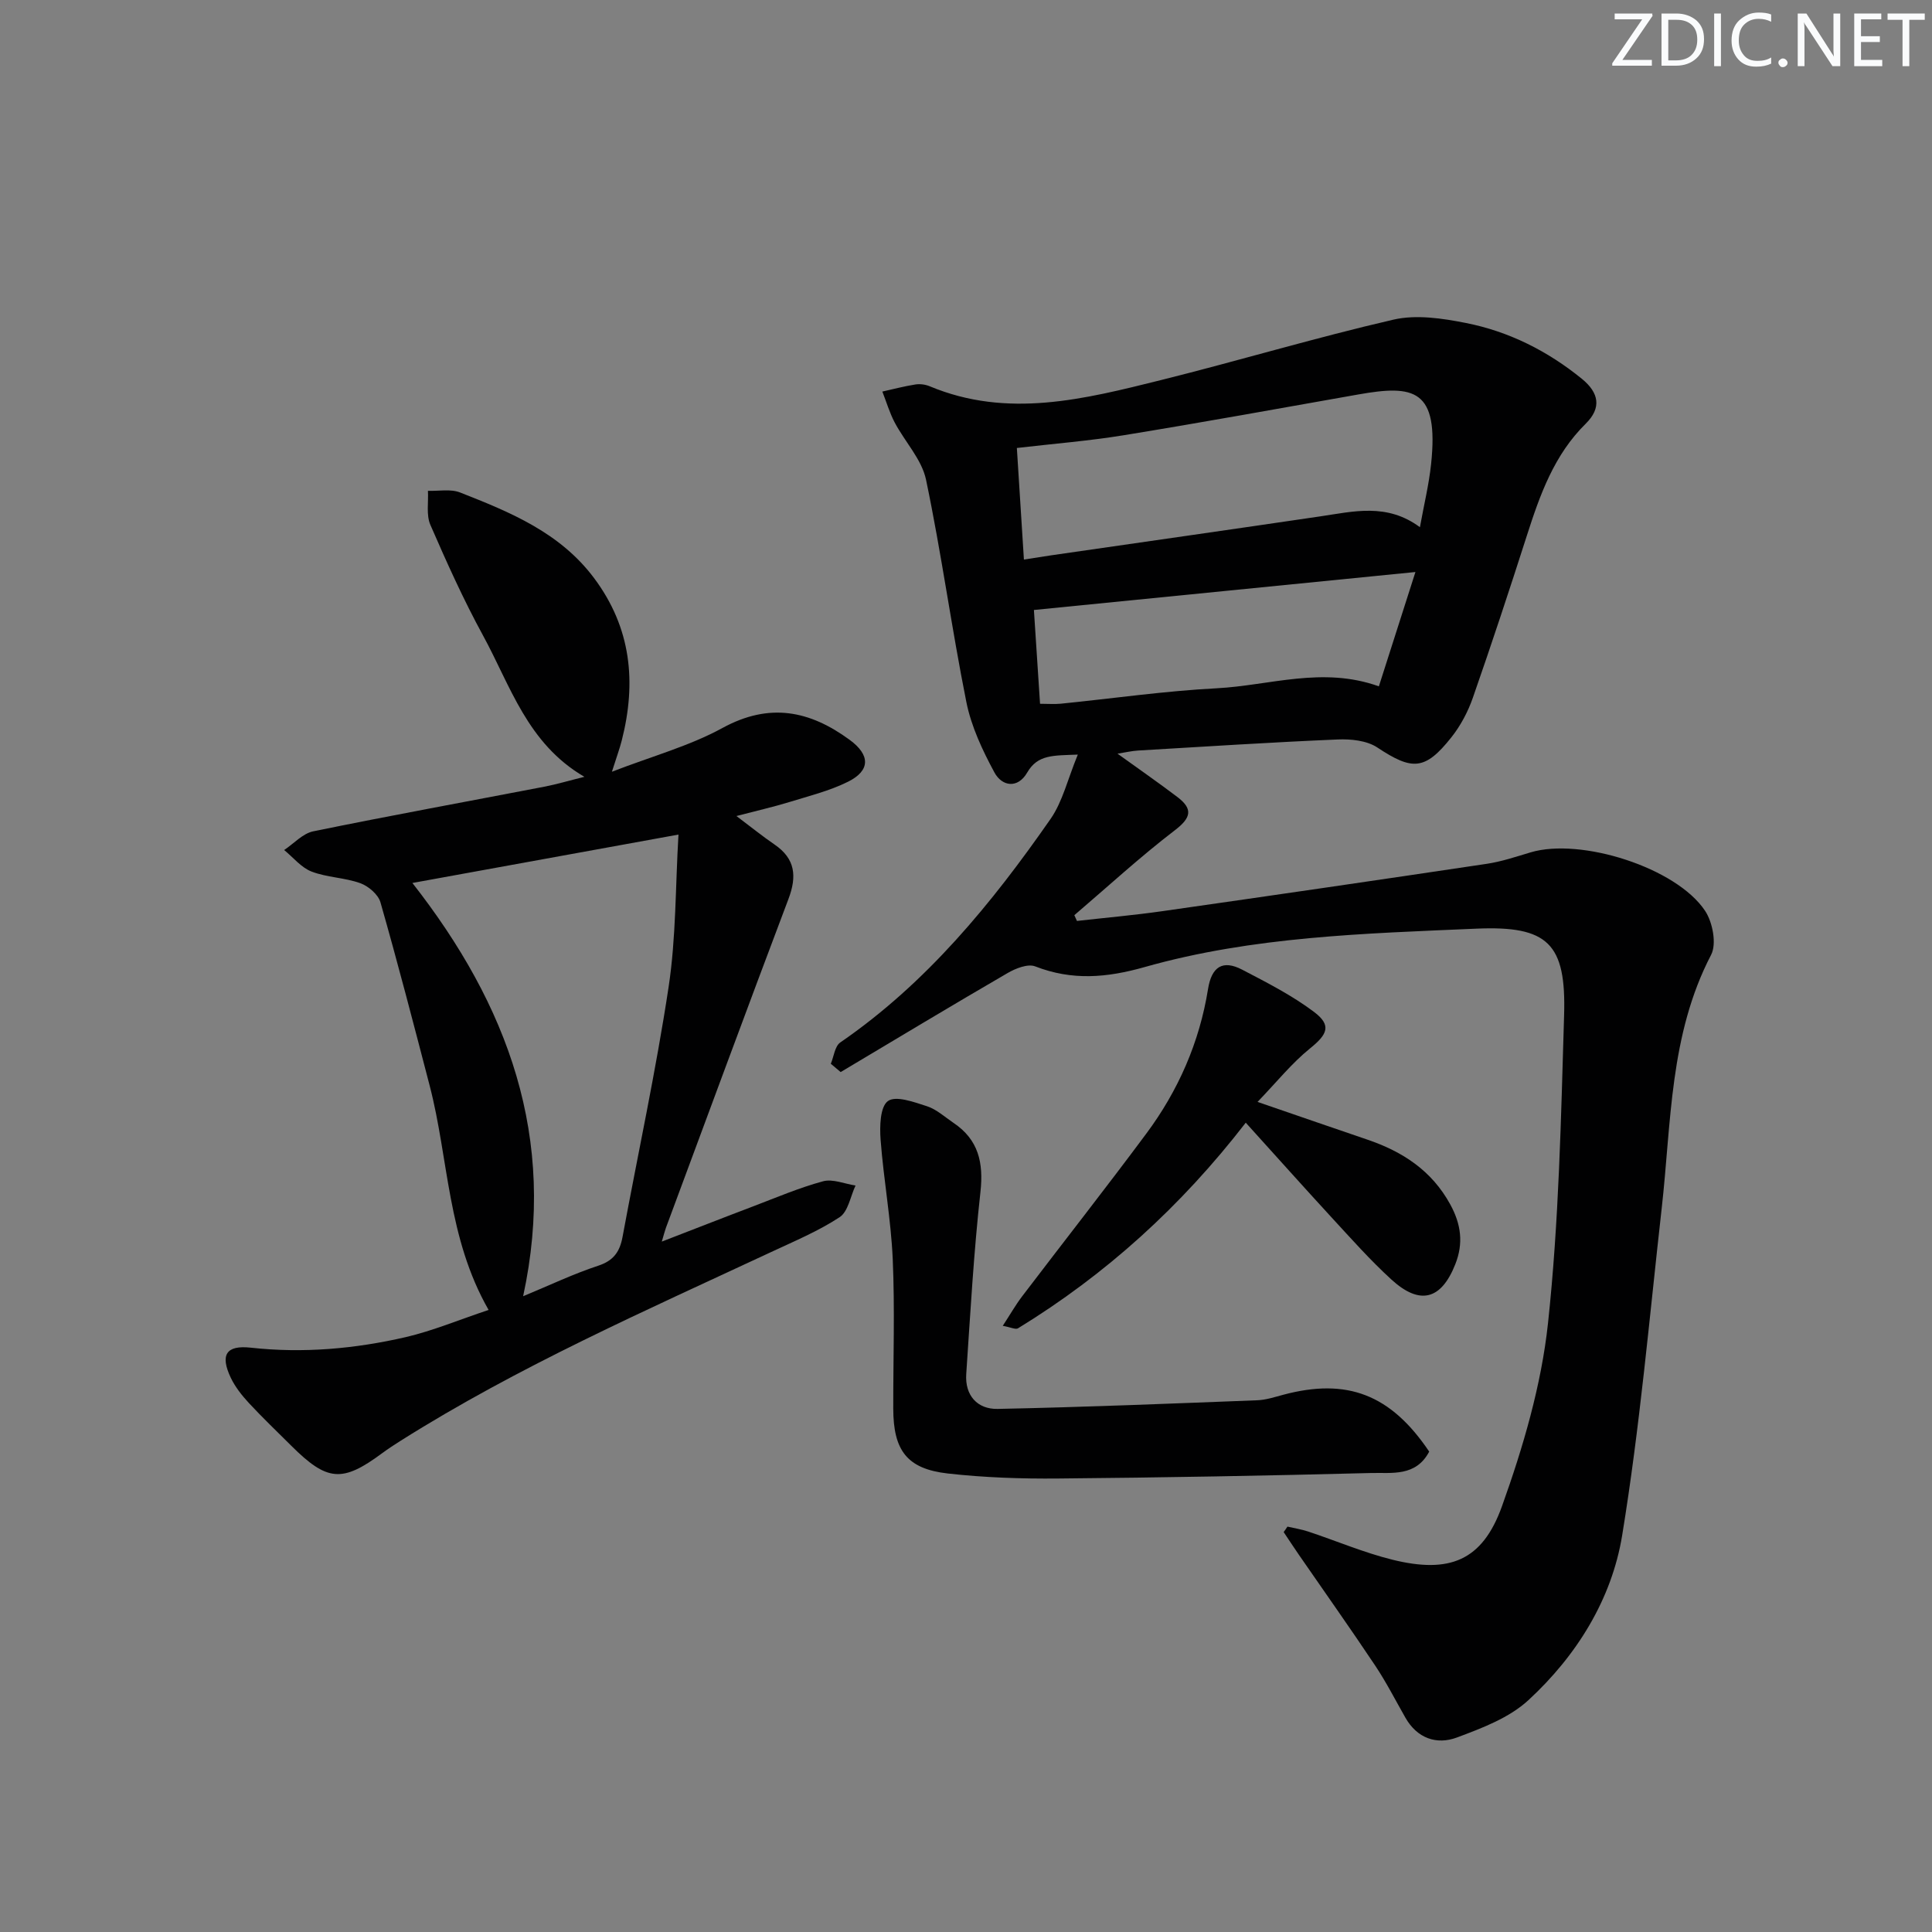 <svg enable-background="new 0 0 400 400" viewBox="0 0 400 400" xmlns="http://www.w3.org/2000/svg"><rect x="0" y="0" width="400" height="400" fill="#808080" stroke="none"/><g fill="#fafbfc"><path d="m342.2 3.2-6.3 9.2h6.1v1.2h-8.2v-.5l6.2-9.1h-5.7v-1.2h7.8v.4z"/><path d="m344 13.7v-10.9h3.1c1.6 0 3 .5 4.1 1.4 1.1 1 1.6 2.2 1.6 3.9s-.5 3-1.6 4-2.5 1.5-4.2 1.5h-3zm1.4-9.6v8.4h1.6c1.4 0 2.5-.4 3.2-1.1.8-.8 1.2-1.8 1.2-3.2s-.4-2.4-1.2-3.1-1.8-1-3.1-1z"/><path d="m356.3 2.8v10.9h-1.4v-10.9z"/><path d="m366.6 13.2c-.8.4-1.8.6-3 .6-1.6 0-2.8-.5-3.7-1.5s-1.4-2.3-1.4-3.9c0-1.7.5-3.2 1.6-4.2s2.4-1.6 4-1.6c1 0 1.9.1 2.6.4v1.5c-.8-.4-1.6-.6-2.6-.6-1.2 0-2.2.4-3 1.2s-1.1 1.9-1.1 3.3c0 1.3.4 2.3 1.1 3.1s1.6 1.1 2.8 1.1c1.1 0 2-.2 2.8-.7v1.3z"/><path d="m368.2 13c0-.3.1-.5.3-.6.2-.2.4-.3.6-.3.3 0 .5.1.7.3s.3.4.3.6-.1.5-.3.6c-.2.2-.4.3-.7.3s-.5-.1-.6-.3c-.2-.2-.3-.4-.3-.6z"/><path d="m381.1 13.7h-1.7l-5.5-8.4c-.2-.2-.3-.5-.4-.7 0 .2.1.8.1 1.5v7.6h-1.4v-10.9h1.8l5.3 8.3c.3.4.4.6.4.8 0-.3-.1-.8-.1-1.6v-7.5h1.4v10.9z"/><path d="m389.7 13.7h-5.8v-10.9h5.6v1.2h-4.2v3.5h3.9v1.2h-3.9v3.7h4.4z"/><path d="m398.4 4.1h-3.1v9.6h-1.4v-9.6h-3.1v-1.3h7.7v1.3z"/></g><path d="m266.55 316.07c1.44.33 2.91.56 4.3 1.02 5.82 1.93 11.5 4.36 17.43 5.83 11.79 2.91 18.61.28 22.68-11.05 4.39-12.24 8.16-25.08 9.54-37.94 2.27-21.12 2.69-42.47 3.33-63.74.45-14.84-3.32-18.57-18.2-17.92-23.05 1-46.26 1.61-68.64 7.95-7.87 2.23-15.03 2.83-22.66-.14-1.52-.59-4.05.41-5.7 1.37-11.59 6.73-23.07 13.65-34.58 20.51-.68-.57-1.36-1.14-2.04-1.72.63-1.5.83-3.63 1.96-4.41 17.87-12.29 31.33-28.73 43.54-46.28 2.5-3.6 3.53-8.21 5.64-13.32-5.07.21-8.3-.05-10.48 3.72-1.96 3.39-5.22 2.88-6.79-.03-2.48-4.59-4.8-9.53-5.81-14.59-3.06-15.27-5.15-30.75-8.34-45.99-.88-4.22-4.38-7.87-6.5-11.88-1.06-2.02-1.71-4.25-2.55-6.39 2.28-.51 4.55-1.11 6.85-1.47.95-.15 2.06 0 2.95.37 16.15 6.75 32.04 2.66 47.85-1.27 16.1-4.01 32-8.79 48.16-12.52 4.72-1.09 10.12-.28 15.01.69 8.91 1.76 16.91 5.79 24.01 11.56 3.57 2.91 4.1 6.03.8 9.29-6.54 6.44-9.47 14.69-12.18 23.14-3.6 11.24-7.3 22.45-11.19 33.6-1.02 2.92-2.55 5.81-4.47 8.22-5.45 6.86-8.1 6.86-15.31 2.08-2.17-1.44-5.46-1.78-8.2-1.66-13.79.58-27.57 1.48-41.35 2.29-1.28.08-2.56.38-4.24.65 4.43 3.2 8.5 6.01 12.43 9 3.21 2.45 2.83 4.26-.54 6.84-7.21 5.52-13.92 11.7-20.83 17.6.18.4.36.8.54 1.19 5.93-.67 11.89-1.19 17.8-2.04 22.35-3.19 44.68-6.44 67.01-9.78 3.09-.46 6.11-1.48 9.12-2.38 10.39-3.1 30.18 3.16 36.12 12.11 1.57 2.36 2.43 6.85 1.24 9.12-8.62 16.55-8.22 34.7-10.22 52.44-2.55 22.61-4.52 45.32-8.19 67.75-2.17 13.26-9.44 24.92-19.41 34.11-3.96 3.66-9.6 5.79-14.8 7.73-4.18 1.56-8.22.19-10.66-4.09-2.06-3.61-3.95-7.33-6.25-10.78-5.16-7.73-10.53-15.31-15.81-22.96-1.07-1.55-2.1-3.13-3.15-4.7.28-.37.53-.75.78-1.13zm-54.56-200.22c2.48-.38 4.11-.65 5.74-.89 18.54-2.68 37.08-5.32 55.61-8.05 6.89-1.01 13.79-2.83 20.64 2.24.83-4.62 1.86-8.8 2.31-13.05 1.65-15.54-3.52-16.48-15.07-14.43-16.16 2.86-32.3 5.79-48.49 8.43-7.28 1.19-14.66 1.77-22.2 2.65.48 7.73.95 15.13 1.46 23.1zm3.34 29.86c1.74 0 3.05.11 4.33-.02 10.75-1.08 21.47-2.63 32.24-3.19 10.98-.57 21.9-4.59 33.58-.4 2.53-7.91 4.97-15.52 7.57-23.67-26.78 2.67-52.64 5.24-78.99 7.86.44 6.56.83 12.63 1.27 19.42z" fill="#010102"/><path d="m101.16 271.21c-8.58-15-8.25-31.25-12.2-46.43-3.3-12.68-6.59-25.36-10.19-37.96-.46-1.62-2.48-3.35-4.16-3.96-3.24-1.17-6.9-1.18-10.1-2.41-2.15-.83-3.8-2.93-5.68-4.46 2-1.33 3.84-3.42 6.01-3.87 15.91-3.26 31.89-6.17 47.84-9.24 2.55-.49 5.05-1.24 8.31-2.05-11.82-6.89-15.3-18.85-20.96-29.21-4.06-7.43-7.55-15.19-10.93-22.96-.88-2.04-.37-4.68-.5-7.04 2.23.08 4.69-.43 6.65.34 10.38 4.08 20.68 8.28 27.75 17.73 7.7 10.31 8.8 21.56 5.73 33.61-.44 1.73-1.07 3.41-2.04 6.48 8.35-3.23 16.07-5.33 22.89-9.06 9.72-5.31 18.05-3.62 26.35 2.47 4.23 3.1 4.33 6.33-.36 8.66-3.82 1.9-8.08 2.95-12.19 4.22-3.3 1.01-6.67 1.77-10.91 2.88 3.04 2.28 5.39 4.19 7.89 5.9 4.33 2.96 4.65 6.6 2.88 11.28-8.57 22.66-16.94 45.4-25.38 68.11-.22.6-.37 1.24-.84 2.82 6.74-2.6 12.79-4.98 18.87-7.28 4.81-1.83 9.57-3.87 14.52-5.21 2.01-.54 4.47.54 6.72.88-1.06 2.25-1.53 5.4-3.3 6.56-4.41 2.89-9.36 4.96-14.17 7.21-26.04 12.15-52.38 23.72-76.77 39.11-1.27.8-2.52 1.62-3.73 2.51-8.29 6.15-11.4 5.91-18.85-1.51-2.95-2.94-5.97-5.82-8.8-8.87-1.45-1.57-2.83-3.32-3.74-5.23-2.22-4.7-.98-6.77 4.14-6.21 10.88 1.2 21.58.24 32.12-2.19 5.6-1.31 10.97-3.57 17.13-5.62zm7.15-2.84c5.57-2.31 10.47-4.65 15.58-6.33 3.18-1.05 4.44-2.93 5-5.95 3.19-17.25 6.92-34.42 9.54-51.76 1.55-10.24 1.4-20.73 2.04-31.54-18.83 3.42-36.52 6.64-55.09 10.02 19.77 25.25 30.03 52.76 22.93 85.56z" fill="#010102"/><path d="m295.9 300.54c-2.76 5.24-7.76 4.32-11.99 4.43-21.61.56-43.23.95-64.85 1.14-7.61.07-15.28-.19-22.84-1.04-8.44-.96-11.27-4.77-11.28-13.45-.02-10.32.34-20.66-.11-30.96-.37-8.25-1.89-16.44-2.51-24.68-.21-2.75-.11-6.85 1.52-8.02 1.63-1.18 5.44.22 8.1 1.08 1.98.65 3.67 2.22 5.46 3.43 5.18 3.48 6.26 8.22 5.59 14.32-1.39 12.52-2.09 25.11-2.94 37.69-.3 4.43 2.31 7.3 6.48 7.22 17.93-.36 35.85-1.1 53.77-1.79 1.8-.07 3.59-.66 5.35-1.13 13.22-3.54 22.26-.11 30.25 11.76z" fill="#010102"/><path d="m257.92 232.44c-13.43 17.37-28.99 31.45-47.15 42.57-.5.31-1.51-.22-3.16-.51 1.54-2.36 2.65-4.31 4-6.09 8.55-11.24 17.28-22.35 25.7-33.68 6.64-8.92 11.03-18.94 12.8-29.96.74-4.61 3.02-6.12 7.07-4.01 5.1 2.66 10.31 5.31 14.88 8.75 3.69 2.78 2.76 4.66-.83 7.55-3.8 3.07-6.92 6.98-10.87 11.08 8.18 2.81 15.43 5.32 22.69 7.79 7.31 2.48 13.37 6.4 17.22 13.45 2.25 4.12 2.74 8.05 1.04 12.35-2.91 7.37-7.32 8.59-13.24 3.18-4.41-4.03-8.4-8.54-12.46-12.94-5.73-6.23-11.38-12.56-17.69-19.53z" fill="#010102"/></svg>